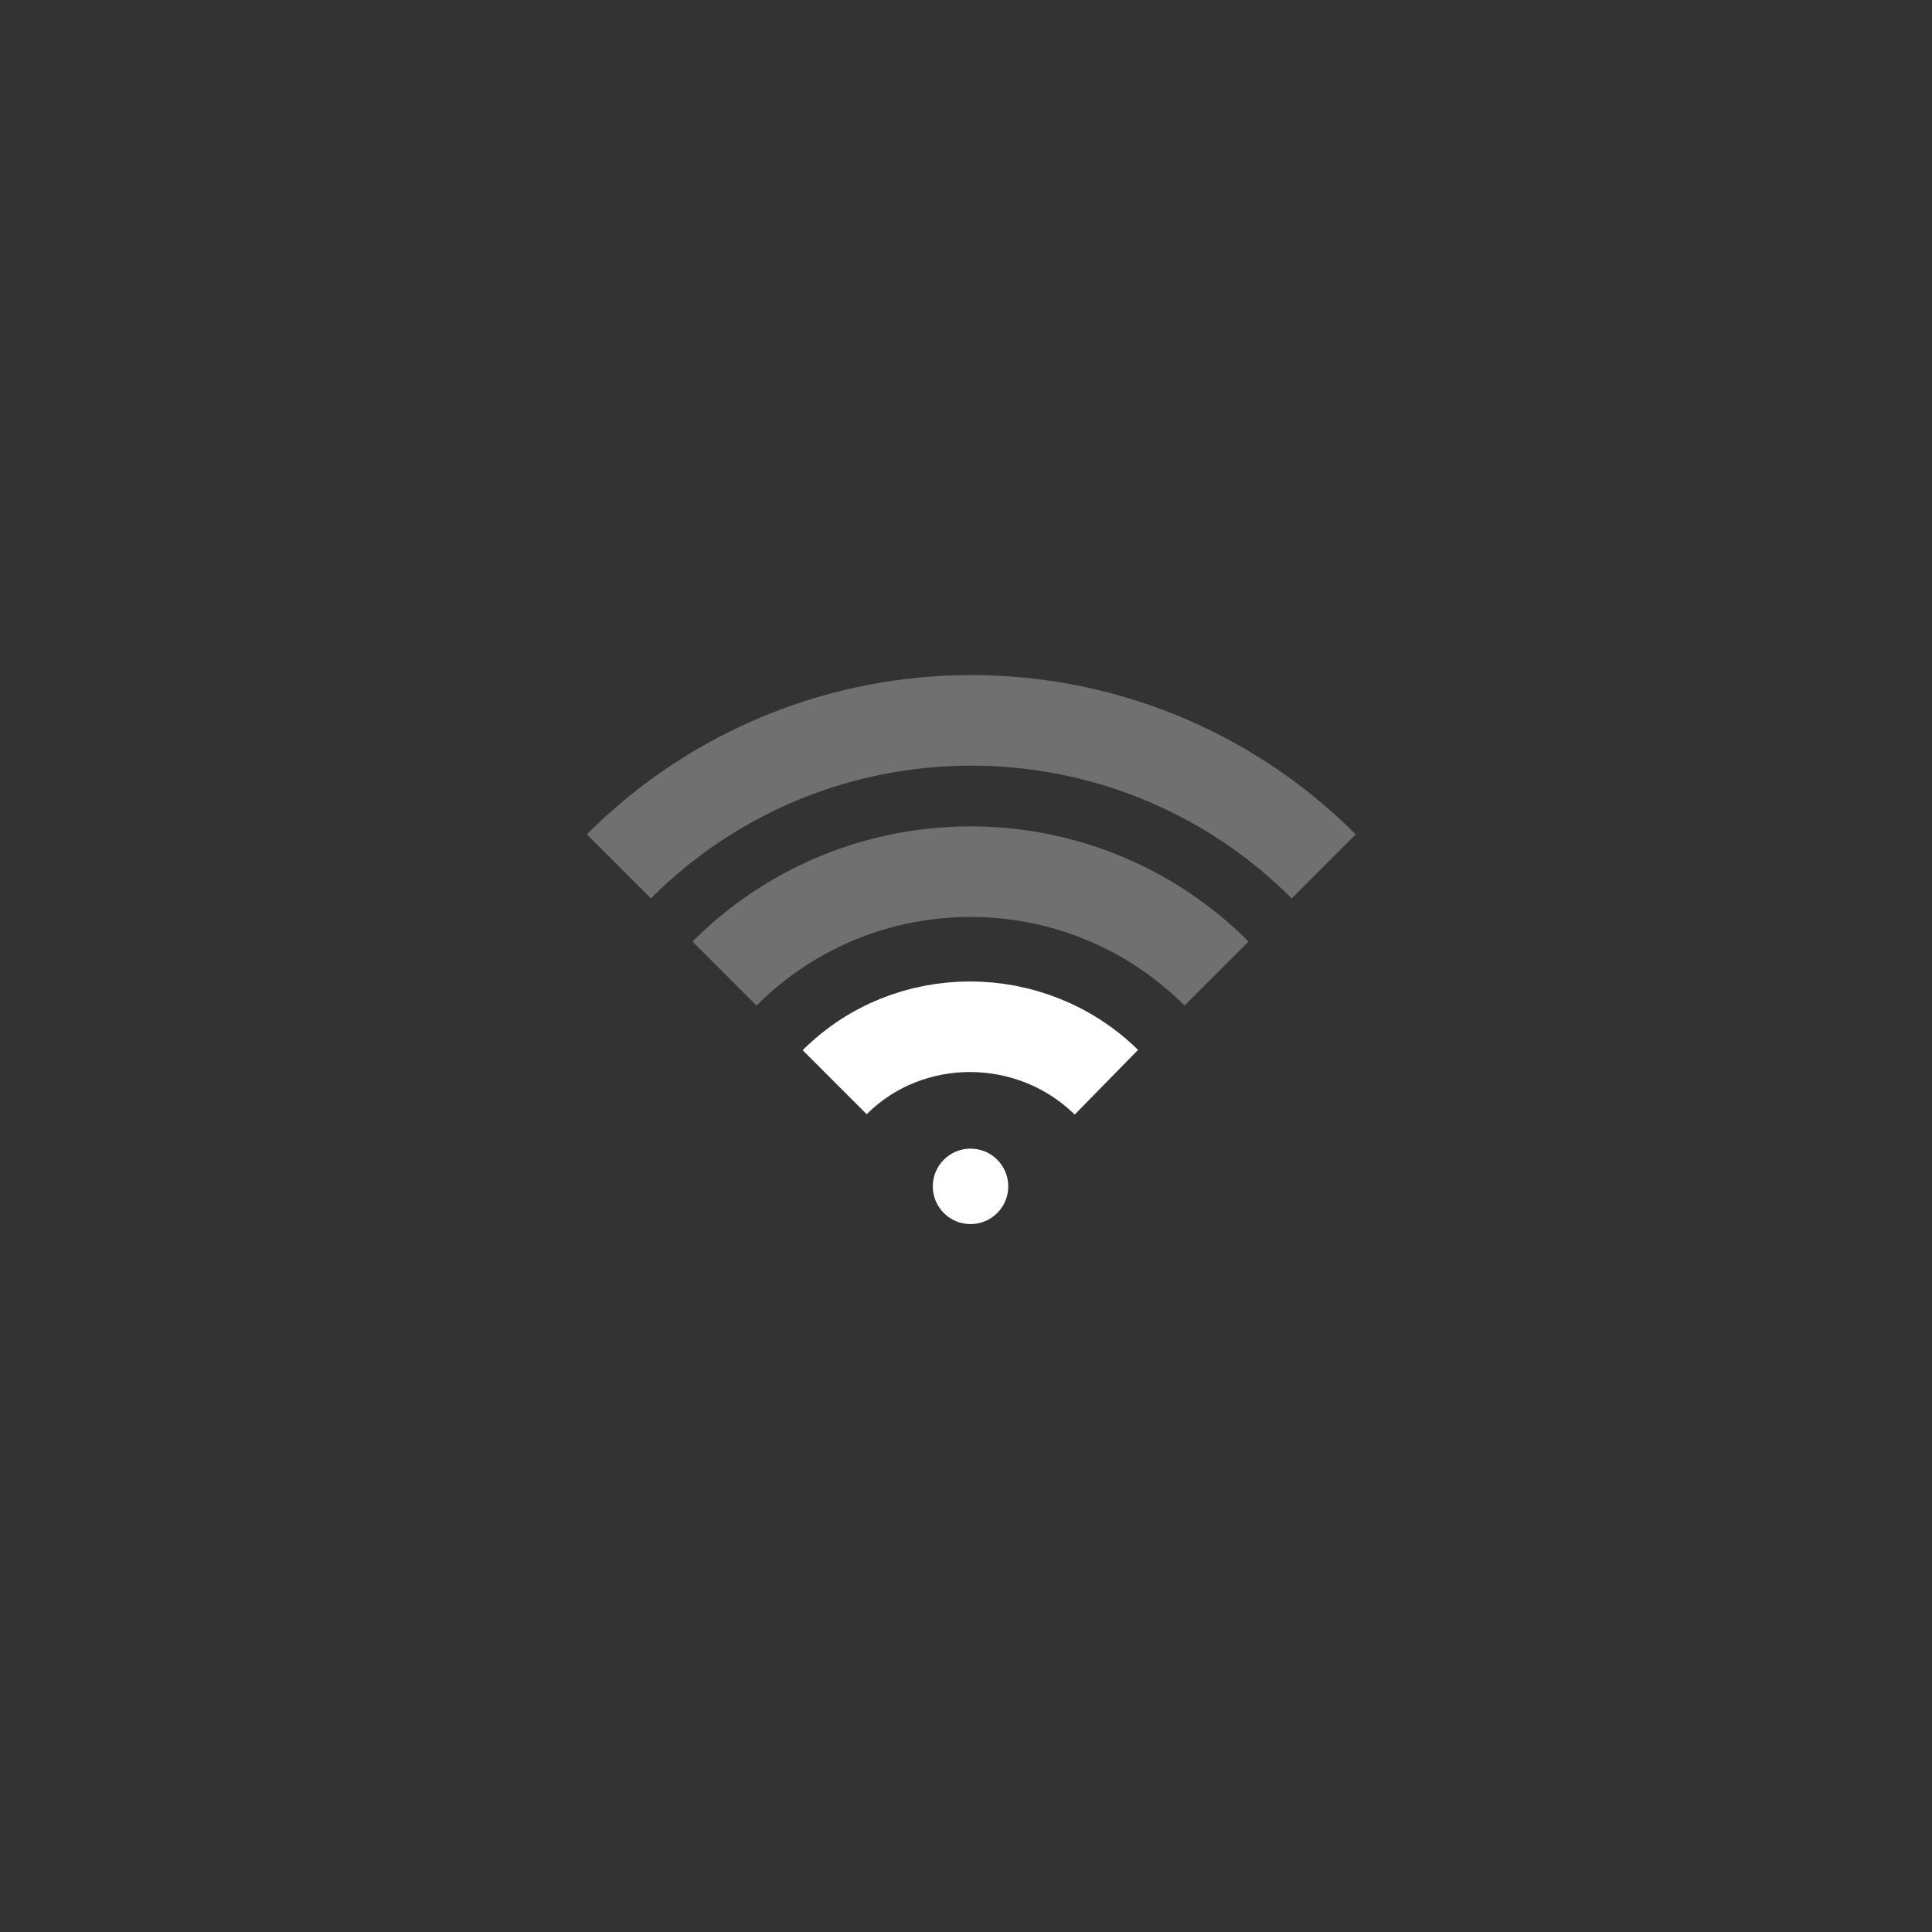 <?xml version="1.0" encoding="utf-8"?>
<!-- Generator: Adobe Illustrator 22.1.0, SVG Export Plug-In . SVG Version: 6.00 Build 0)  -->
<svg version="1.1" id="Layer_2_1_" xmlns="http://www.w3.org/2000/svg" xmlns:xlink="http://www.w3.org/1999/xlink" x="0px" y="0px"
	 viewBox="0 0 128 128" style="enable-background:new 0 0 128 128;" xml:space="preserve">
<rect x="0" y="0" width="128" height="128" fill="#333333" stroke="none"/>
<style type="text/css">
	.st0{opacity:0.3;fill:none;stroke:#FFFFFF;stroke-width:6;stroke-miterlimit:10;enable-background:new    ;}
	.st1{fill:none;stroke:#FFFFFF;stroke-width:6;stroke-miterlimit:10;}
	.st2{fill:#FFFFFF;}
</style>
<path class="st0" d="M41,57.4c12.9-12.9,33.8-12.9,46.7,0"/>
<path class="st0" d="M48,64.5c9-9,23.6-9,32.6,0"/>
<path class="st1" d="M55.3,71.7c4.9-4.9,13-4.9,18,0"/>
<circle class="st2" cx="64.3" cy="78.6" r="2.5"/>
</svg>

